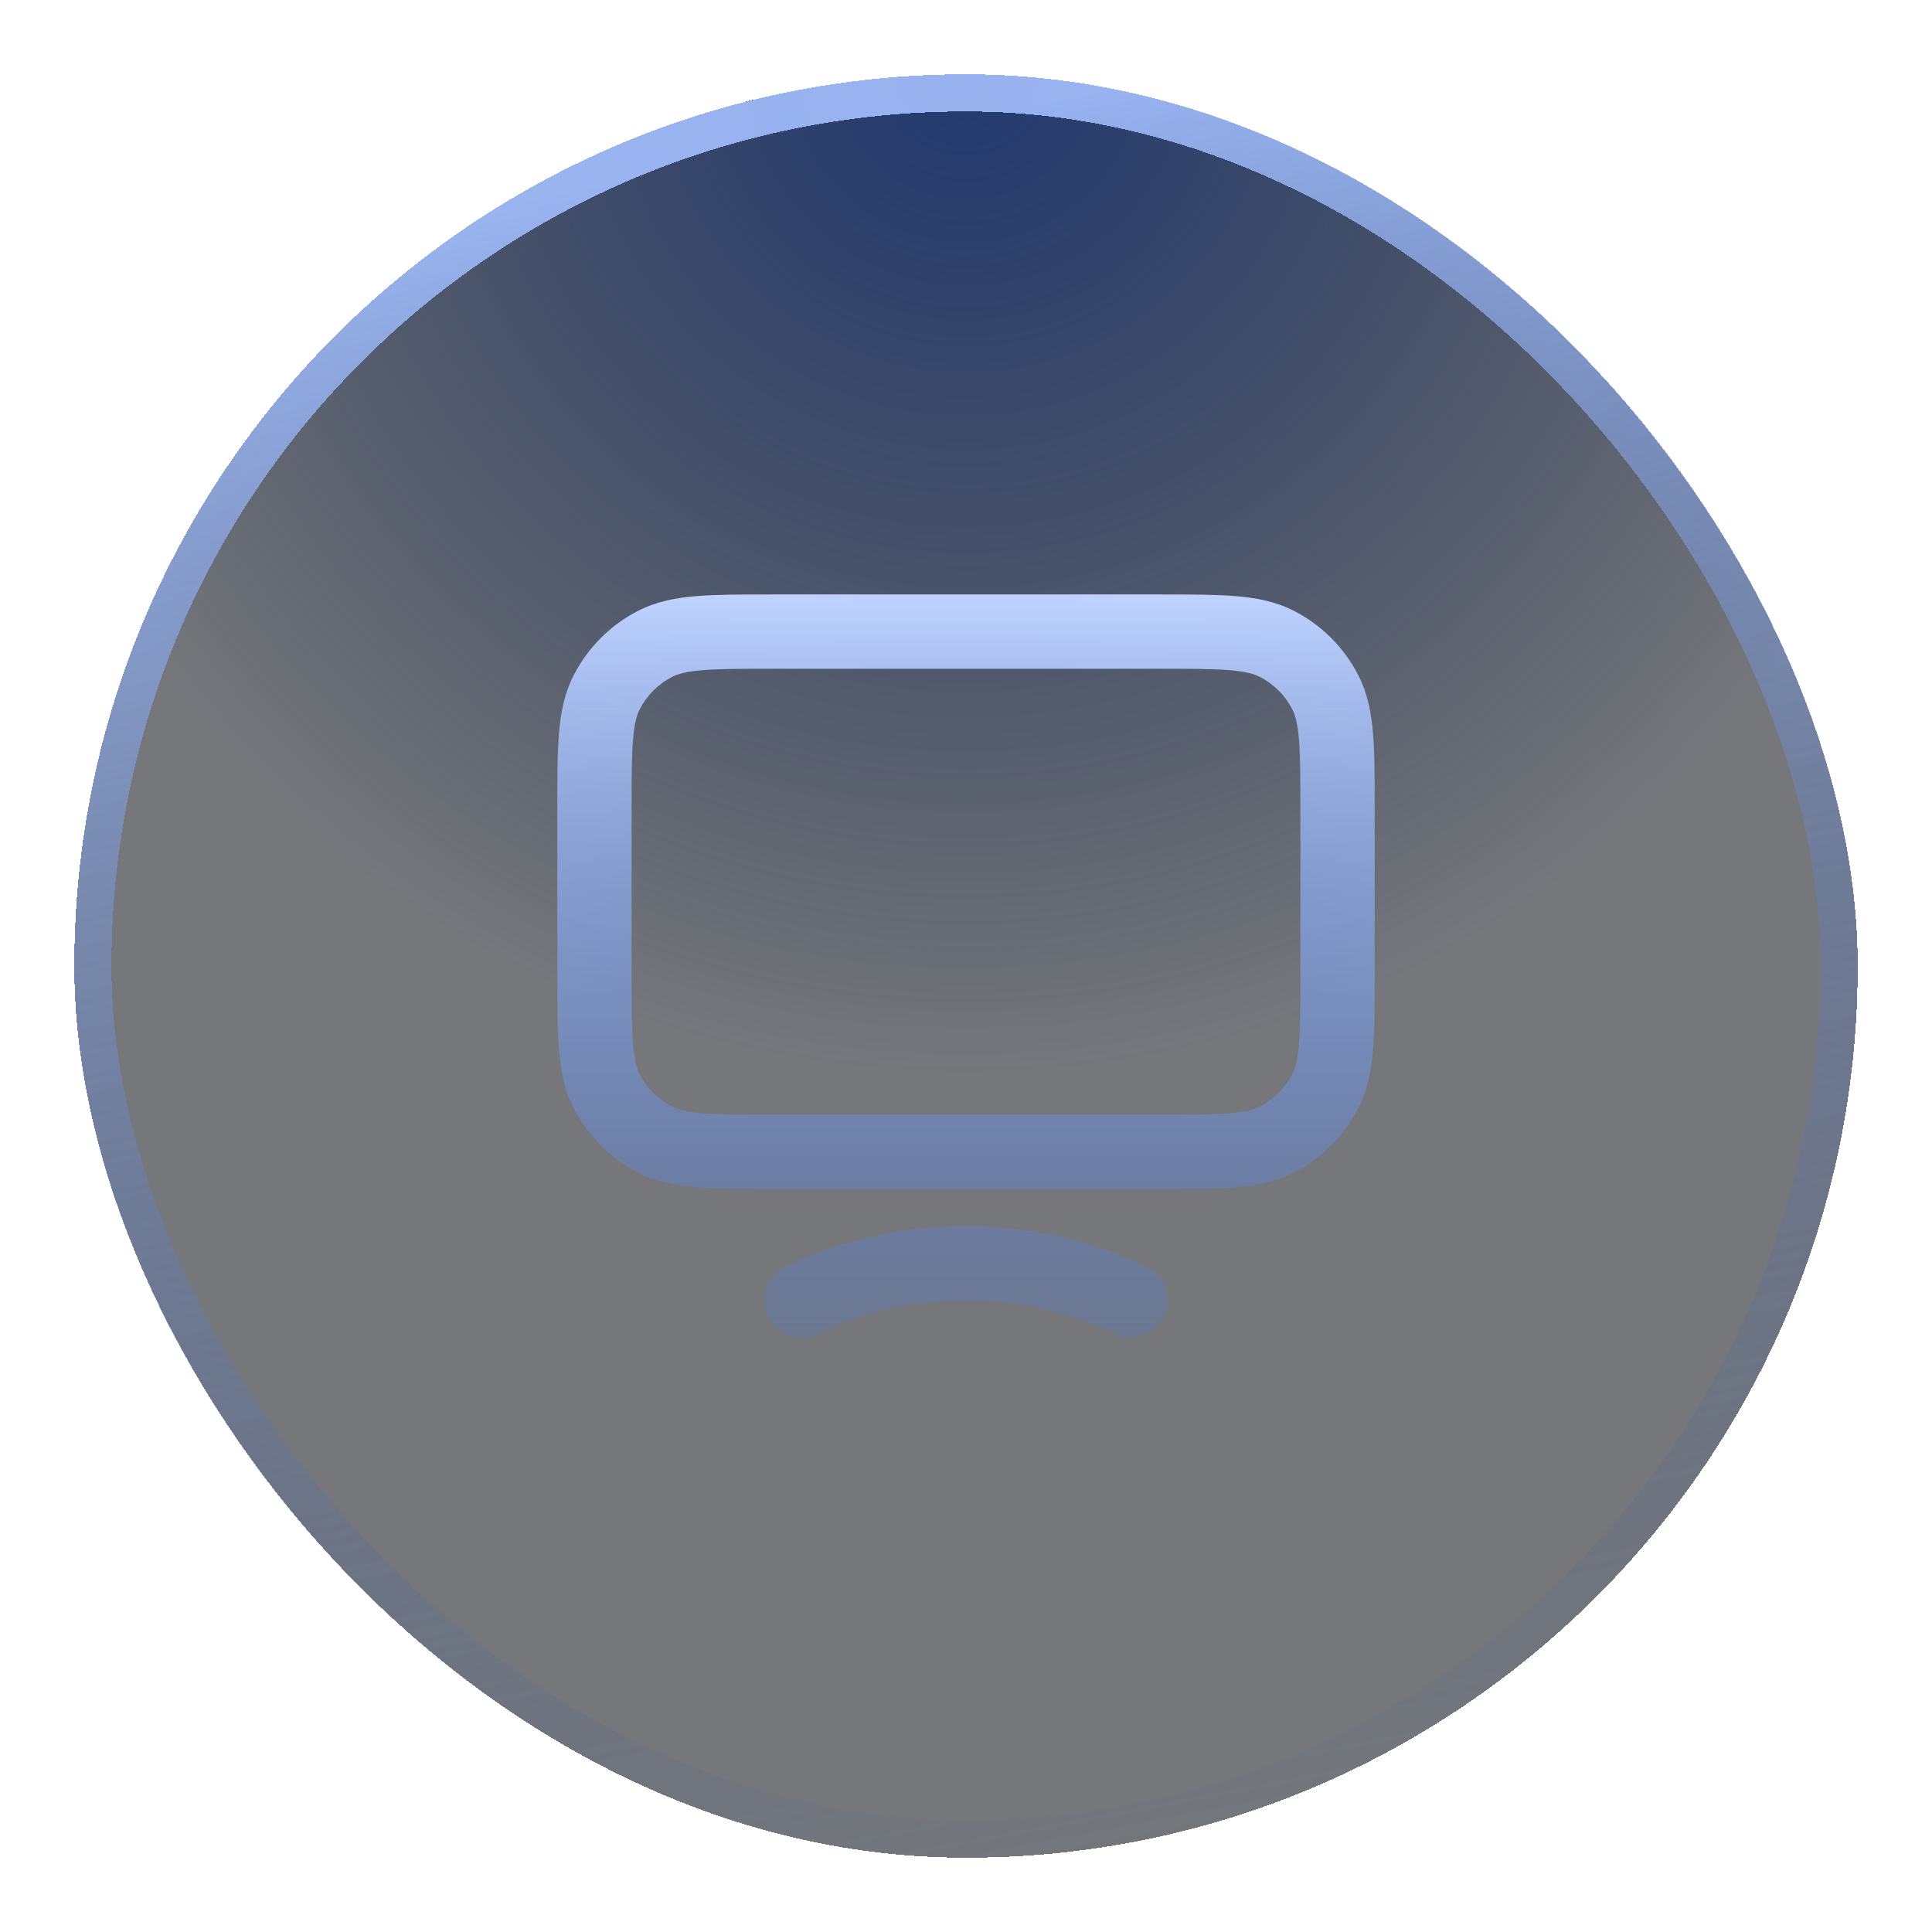 <svg width="52" height="52" viewBox="0 0 52 52" fill="none" xmlns="http://www.w3.org/2000/svg">
    <g filter="url(#filter0_d_1_8356)">
        <rect x="2" y="1" width="48" height="48" rx="24" fill="url(#paint0_radial_1_8356)" shape-rendering="crispEdges"/>
        <rect x="2.5" y="1.5" width="47" height="47" rx="23.5" stroke="url(#paint1_linear_1_8356)" shape-rendering="crispEdges"/>
        <path fill-rule="evenodd" clip-rule="evenodd" d="M20.759 15H31.241C32.046 15 32.711 15 33.252 15.044C33.814 15.09 34.331 15.189 34.816 15.436C35.569 15.819 36.181 16.431 36.564 17.184C36.811 17.669 36.91 18.186 36.956 18.748C37 19.289 37 19.954 37 20.759V25.241C37 26.046 37 26.711 36.956 27.252C36.91 27.814 36.811 28.331 36.564 28.816C36.181 29.569 35.569 30.18 34.816 30.564C34.331 30.811 33.814 30.91 33.252 30.956C32.711 31 32.046 31 31.241 31H20.759C19.954 31 19.289 31 18.748 30.956C18.186 30.91 17.669 30.811 17.184 30.564C16.431 30.18 15.819 29.569 15.436 28.816C15.189 28.331 15.09 27.814 15.044 27.252C15 26.711 15 26.046 15 25.241V20.759C15 19.954 15 19.289 15.044 18.748C15.09 18.186 15.189 17.669 15.436 17.184C15.819 16.431 16.431 15.819 17.184 15.436C17.669 15.189 18.186 15.09 18.748 15.044C19.289 15 19.954 15 20.759 15ZM18.911 17.038C18.473 17.073 18.248 17.138 18.092 17.218C17.716 17.41 17.41 17.716 17.218 18.092C17.138 18.248 17.073 18.473 17.038 18.911C17.001 19.361 17 19.943 17 20.8V25.2C17 26.057 17.001 26.639 17.038 27.089C17.073 27.527 17.138 27.752 17.218 27.908C17.41 28.284 17.716 28.59 18.092 28.782C18.248 28.862 18.473 28.927 18.911 28.962C19.361 28.999 19.943 29 20.8 29H31.2C32.057 29 32.639 28.999 33.089 28.962C33.527 28.927 33.752 28.862 33.908 28.782C34.284 28.59 34.59 28.284 34.782 27.908C34.862 27.752 34.927 27.527 34.962 27.089C34.999 26.639 35 26.057 35 25.2V20.8C35 19.943 34.999 19.361 34.962 18.911C34.927 18.473 34.862 18.248 34.782 18.092C34.59 17.716 34.284 17.41 33.908 17.218C33.752 17.138 33.527 17.073 33.089 17.038C32.639 17.001 32.057 17 31.2 17H20.8C19.943 17 19.361 17.001 18.911 17.038ZM26 34C24.562 34 23.206 34.325 22.004 34.902C21.506 35.141 20.909 34.93 20.67 34.432C20.431 33.934 20.641 33.337 21.139 33.098C22.607 32.394 24.258 32 26 32C27.742 32 29.393 32.394 30.861 33.098C31.359 33.337 31.569 33.934 31.33 34.432C31.091 34.93 30.494 35.141 29.996 34.902C28.794 34.325 27.438 34 26 34Z" fill="url(#paint2_linear_1_8356)"/>
    </g>
    <defs>
        <filter id="filter0_d_1_8356" x="0" y="0" width="52" height="52" filterUnits="userSpaceOnUse" color-interpolation-filters="sRGB">
            <feFlood flood-opacity="0" result="BackgroundImageFix"/>
            <feColorMatrix in="SourceAlpha" type="matrix" values="0 0 0 0 0 0 0 0 0 0 0 0 0 0 0 0 0 0 127 0" result="hardAlpha"/>
            <feOffset dy="1"/>
            <feGaussianBlur stdDeviation="1"/>
            <feComposite in2="hardAlpha" operator="out"/>
            <feColorMatrix type="matrix" values="0 0 0 0 0.063 0 0 0 0 0.094 0 0 0 0 0.157 0 0 0 0.05 0"/>
            <feBlend mode="normal" in2="BackgroundImageFix" result="effect1_dropShadow_1_8356"/>
            <feBlend mode="normal" in="SourceGraphic" in2="effect1_dropShadow_1_8356" result="shape"/>
        </filter>
        <radialGradient id="paint0_radial_1_8356" cx="0" cy="0" r="1" gradientUnits="userSpaceOnUse" gradientTransform="translate(26 1) rotate(90) scale(27)">
            <stop stop-color="#213971"/>
            <stop offset="1" stop-color="#00040B" stop-opacity="0.54"/>
        </radialGradient>
        <linearGradient id="paint1_linear_1_8356" x1="19" y1="3.5" x2="28" y2="50.5" gradientUnits="userSpaceOnUse">
            <stop stop-color="#9EBAF8" stop-opacity="0.94"/>
            <stop offset="1" stop-color="#354D81" stop-opacity="0"/>
        </linearGradient>
        <linearGradient id="paint2_linear_1_8356" x1="26" y1="15" x2="26" y2="35" gradientUnits="userSpaceOnUse">
            <stop stop-color="#BFD3FF"/>
            <stop offset="1" stop-color="#467AEB" stop-opacity="0.19"/>
        </linearGradient>
    </defs>
</svg>

